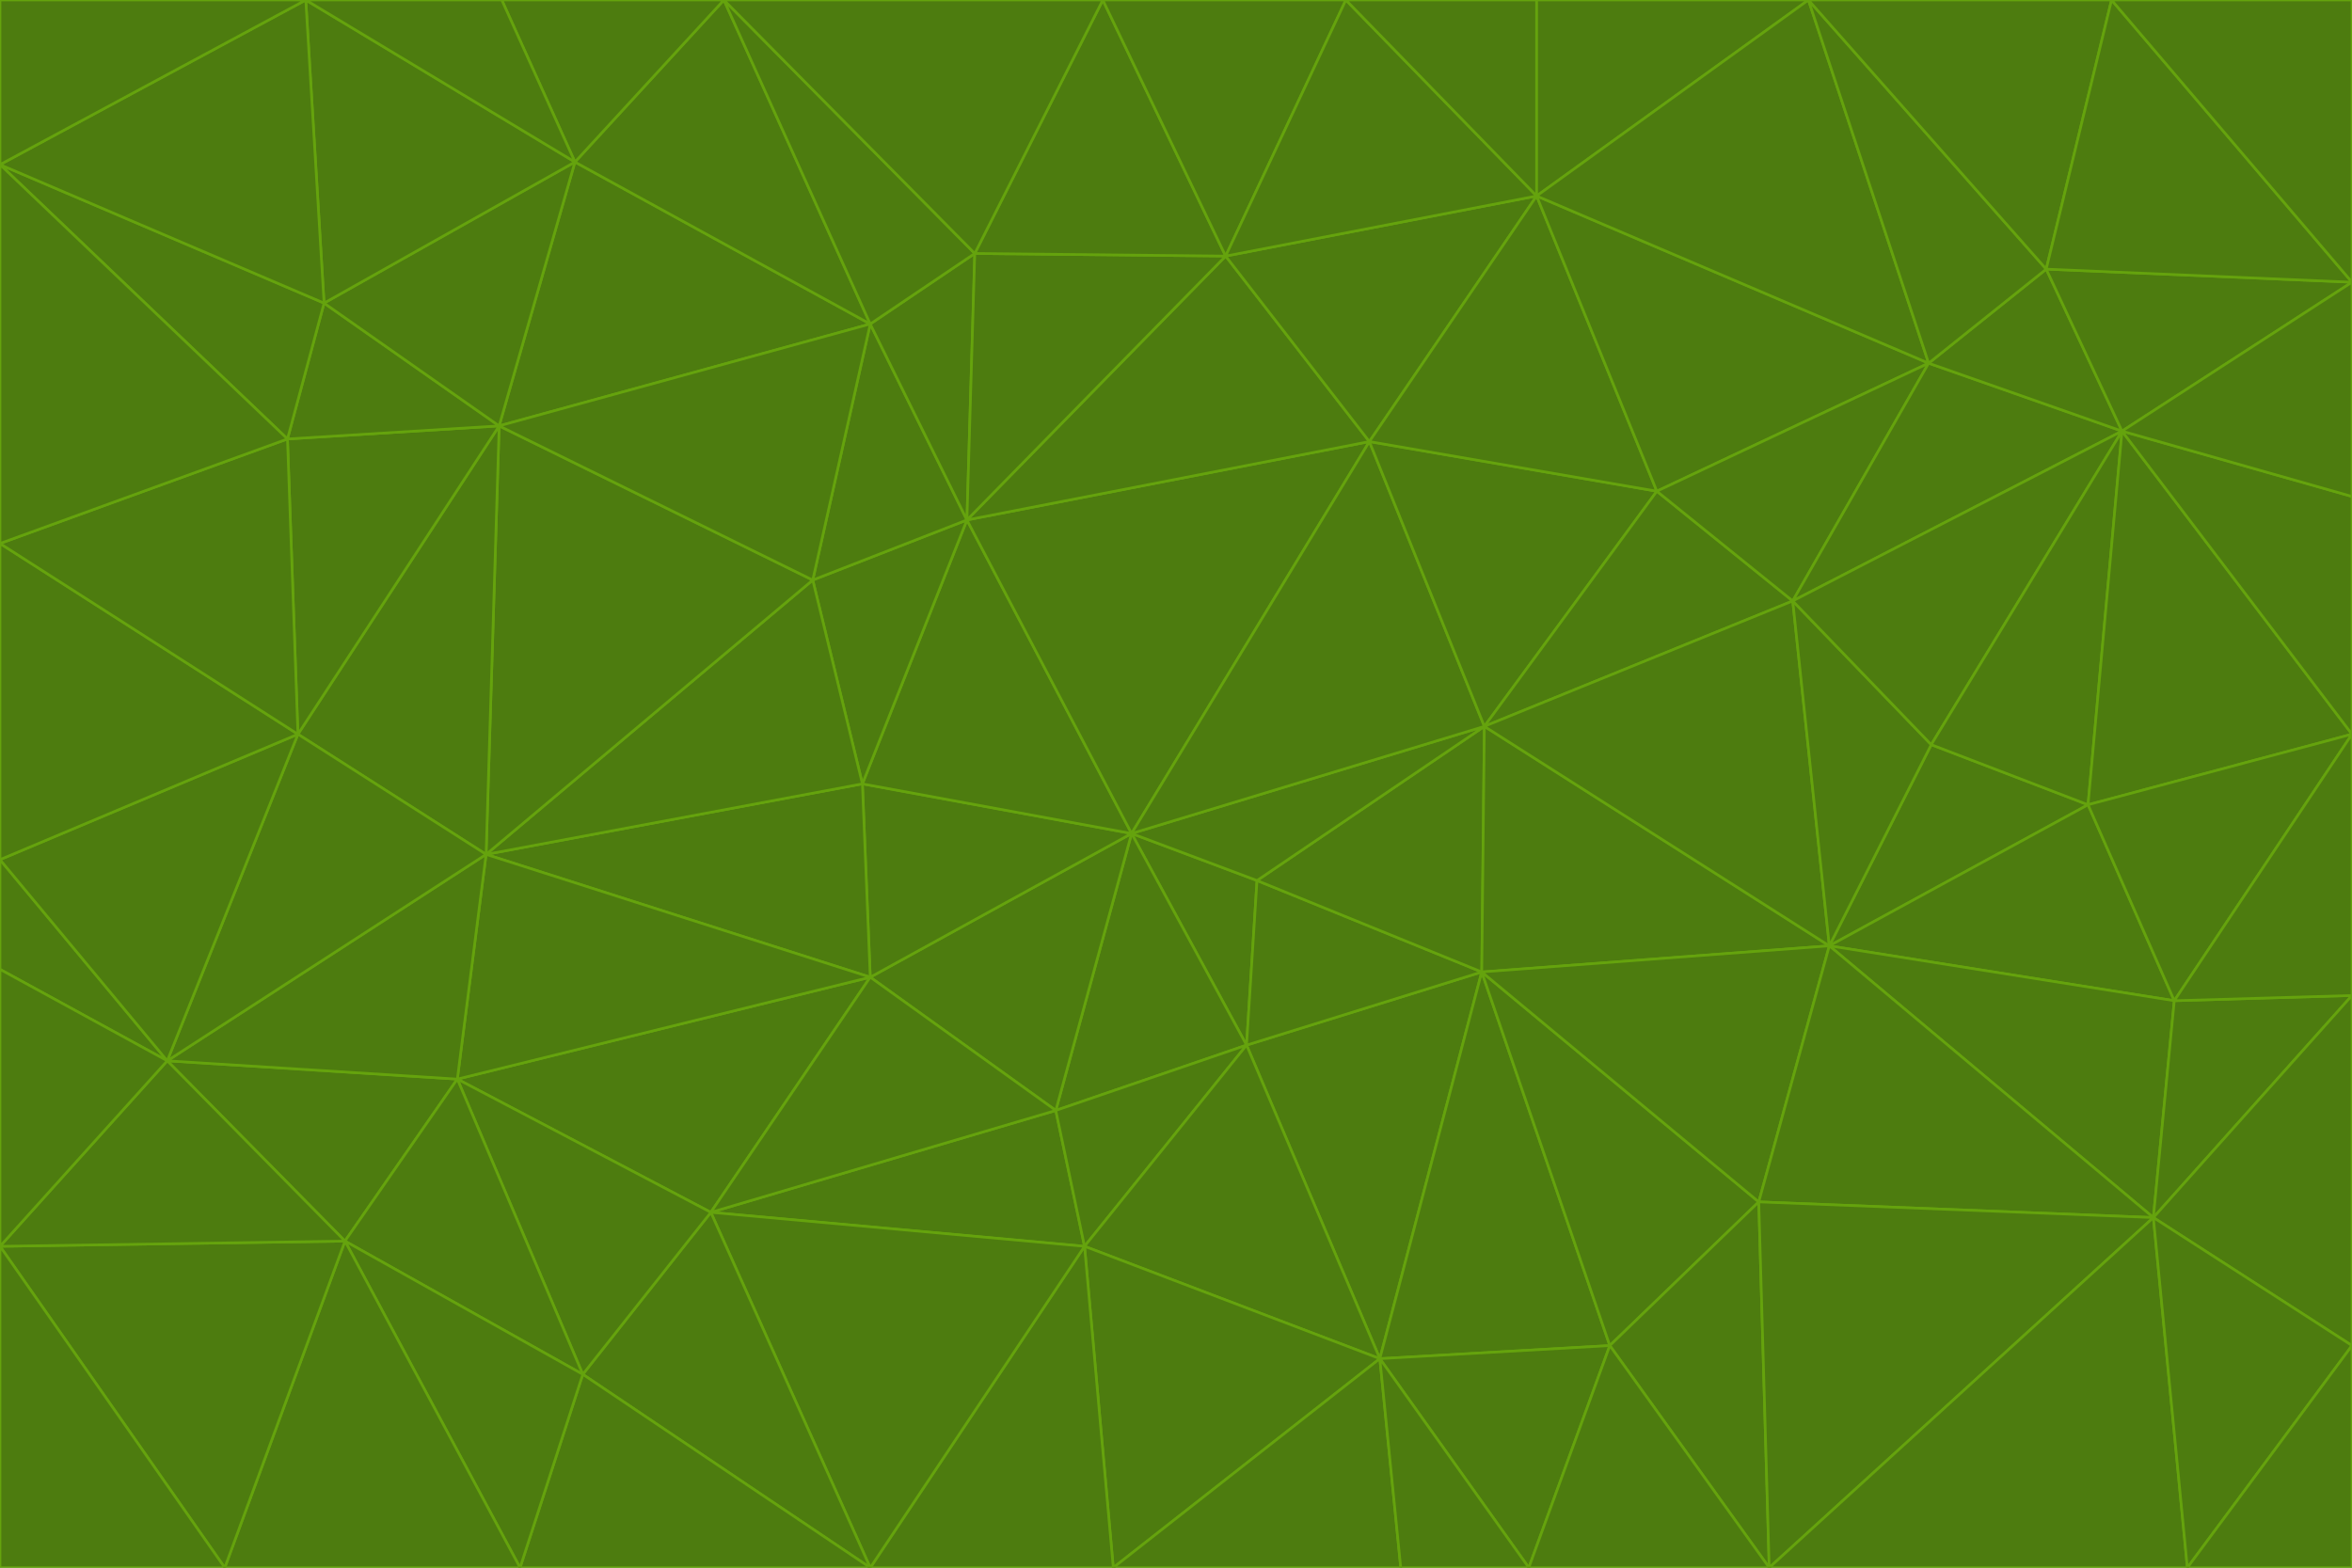 <svg id="visual" viewBox="0 0 900 600" width="900" height="600" xmlns="http://www.w3.org/2000/svg" xmlns:xlink="http://www.w3.org/1999/xlink" version="1.1"><g stroke-width="1" stroke-linejoin="bevel"><path d="M433 319L477 400L481 337Z" fill="#4d7c0f" stroke="#65a30d"></path><path d="M433 319L404 425L477 400Z" fill="#4d7c0f" stroke="#65a30d"></path><path d="M433 319L333 374L404 425Z" fill="#4d7c0f" stroke="#65a30d"></path><path d="M272 464L415 477L404 425Z" fill="#4d7c0f" stroke="#65a30d"></path><path d="M404 425L415 477L477 400Z" fill="#4d7c0f" stroke="#65a30d"></path><path d="M528 520L567 372L477 400Z" fill="#4d7c0f" stroke="#65a30d"></path><path d="M477 400L567 372L481 337Z" fill="#4d7c0f" stroke="#65a30d"></path><path d="M433 319L330 300L333 374Z" fill="#4d7c0f" stroke="#65a30d"></path><path d="M567 372L568 278L481 337Z" fill="#4d7c0f" stroke="#65a30d"></path><path d="M481 337L568 278L433 319Z" fill="#4d7c0f" stroke="#65a30d"></path><path d="M433 319L370 199L330 300Z" fill="#4d7c0f" stroke="#65a30d"></path><path d="M415 477L528 520L477 400Z" fill="#4d7c0f" stroke="#65a30d"></path><path d="M524 169L370 199L433 319Z" fill="#4d7c0f" stroke="#65a30d"></path><path d="M370 199L311 222L330 300Z" fill="#4d7c0f" stroke="#65a30d"></path><path d="M175 413L272 464L333 374Z" fill="#4d7c0f" stroke="#65a30d"></path><path d="M186 327L333 374L330 300Z" fill="#4d7c0f" stroke="#65a30d"></path><path d="M333 374L272 464L404 425Z" fill="#4d7c0f" stroke="#65a30d"></path><path d="M415 477L426 600L528 520Z" fill="#4d7c0f" stroke="#65a30d"></path><path d="M568 278L524 169L433 319Z" fill="#4d7c0f" stroke="#65a30d"></path><path d="M528 520L616 515L567 372Z" fill="#4d7c0f" stroke="#65a30d"></path><path d="M567 372L700 362L568 278Z" fill="#4d7c0f" stroke="#65a30d"></path><path d="M333 600L426 600L415 477Z" fill="#4d7c0f" stroke="#65a30d"></path><path d="M528 520L585 600L616 515Z" fill="#4d7c0f" stroke="#65a30d"></path><path d="M616 515L673 460L567 372Z" fill="#4d7c0f" stroke="#65a30d"></path><path d="M568 278L634 188L524 169Z" fill="#4d7c0f" stroke="#65a30d"></path><path d="M426 600L536 600L528 520Z" fill="#4d7c0f" stroke="#65a30d"></path><path d="M616 515L677 600L673 460Z" fill="#4d7c0f" stroke="#65a30d"></path><path d="M673 460L700 362L567 372Z" fill="#4d7c0f" stroke="#65a30d"></path><path d="M272 464L333 600L415 477Z" fill="#4d7c0f" stroke="#65a30d"></path><path d="M311 222L186 327L330 300Z" fill="#4d7c0f" stroke="#65a30d"></path><path d="M272 464L223 526L333 600Z" fill="#4d7c0f" stroke="#65a30d"></path><path d="M686 230L634 188L568 278Z" fill="#4d7c0f" stroke="#65a30d"></path><path d="M370 199L333 124L311 222Z" fill="#4d7c0f" stroke="#65a30d"></path><path d="M311 222L191 163L186 327Z" fill="#4d7c0f" stroke="#65a30d"></path><path d="M373 97L333 124L370 199Z" fill="#4d7c0f" stroke="#65a30d"></path><path d="M469 98L370 199L524 169Z" fill="#4d7c0f" stroke="#65a30d"></path><path d="M588 75L469 98L524 169Z" fill="#4d7c0f" stroke="#65a30d"></path><path d="M175 413L223 526L272 464Z" fill="#4d7c0f" stroke="#65a30d"></path><path d="M186 327L175 413L333 374Z" fill="#4d7c0f" stroke="#65a30d"></path><path d="M536 600L585 600L528 520Z" fill="#4d7c0f" stroke="#65a30d"></path><path d="M469 98L373 97L370 199Z" fill="#4d7c0f" stroke="#65a30d"></path><path d="M700 362L686 230L568 278Z" fill="#4d7c0f" stroke="#65a30d"></path><path d="M799 308L739 285L700 362Z" fill="#4d7c0f" stroke="#65a30d"></path><path d="M700 362L739 285L686 230Z" fill="#4d7c0f" stroke="#65a30d"></path><path d="M220 62L191 163L333 124Z" fill="#4d7c0f" stroke="#65a30d"></path><path d="M333 124L191 163L311 222Z" fill="#4d7c0f" stroke="#65a30d"></path><path d="M64 406L132 475L175 413Z" fill="#4d7c0f" stroke="#65a30d"></path><path d="M634 188L588 75L524 169Z" fill="#4d7c0f" stroke="#65a30d"></path><path d="M469 98L422 0L373 97Z" fill="#4d7c0f" stroke="#65a30d"></path><path d="M738 139L588 75L634 188Z" fill="#4d7c0f" stroke="#65a30d"></path><path d="M738 139L634 188L686 230Z" fill="#4d7c0f" stroke="#65a30d"></path><path d="M64 406L175 413L186 327Z" fill="#4d7c0f" stroke="#65a30d"></path><path d="M175 413L132 475L223 526Z" fill="#4d7c0f" stroke="#65a30d"></path><path d="M223 526L199 600L333 600Z" fill="#4d7c0f" stroke="#65a30d"></path><path d="M585 600L677 600L616 515Z" fill="#4d7c0f" stroke="#65a30d"></path><path d="M832 383L799 308L700 362Z" fill="#4d7c0f" stroke="#65a30d"></path><path d="M132 475L199 600L223 526Z" fill="#4d7c0f" stroke="#65a30d"></path><path d="M191 163L114 281L186 327Z" fill="#4d7c0f" stroke="#65a30d"></path><path d="M832 383L700 362L824 466Z" fill="#4d7c0f" stroke="#65a30d"></path><path d="M812 165L738 139L686 230Z" fill="#4d7c0f" stroke="#65a30d"></path><path d="M515 0L422 0L469 98Z" fill="#4d7c0f" stroke="#65a30d"></path><path d="M277 0L220 62L333 124Z" fill="#4d7c0f" stroke="#65a30d"></path><path d="M812 165L686 230L739 285Z" fill="#4d7c0f" stroke="#65a30d"></path><path d="M588 75L515 0L469 98Z" fill="#4d7c0f" stroke="#65a30d"></path><path d="M588 0L515 0L588 75Z" fill="#4d7c0f" stroke="#65a30d"></path><path d="M277 0L333 124L373 97Z" fill="#4d7c0f" stroke="#65a30d"></path><path d="M191 163L110 168L114 281Z" fill="#4d7c0f" stroke="#65a30d"></path><path d="M114 281L64 406L186 327Z" fill="#4d7c0f" stroke="#65a30d"></path><path d="M132 475L86 600L199 600Z" fill="#4d7c0f" stroke="#65a30d"></path><path d="M124 116L110 168L191 163Z" fill="#4d7c0f" stroke="#65a30d"></path><path d="M0 329L0 371L64 406Z" fill="#4d7c0f" stroke="#65a30d"></path><path d="M824 466L700 362L673 460Z" fill="#4d7c0f" stroke="#65a30d"></path><path d="M799 308L812 165L739 285Z" fill="#4d7c0f" stroke="#65a30d"></path><path d="M692 0L588 0L588 75Z" fill="#4d7c0f" stroke="#65a30d"></path><path d="M677 600L824 466L673 460Z" fill="#4d7c0f" stroke="#65a30d"></path><path d="M422 0L277 0L373 97Z" fill="#4d7c0f" stroke="#65a30d"></path><path d="M220 62L124 116L191 163Z" fill="#4d7c0f" stroke="#65a30d"></path><path d="M117 0L124 116L220 62Z" fill="#4d7c0f" stroke="#65a30d"></path><path d="M900 281L812 165L799 308Z" fill="#4d7c0f" stroke="#65a30d"></path><path d="M738 139L692 0L588 75Z" fill="#4d7c0f" stroke="#65a30d"></path><path d="M0 477L86 600L132 475Z" fill="#4d7c0f" stroke="#65a30d"></path><path d="M812 165L783 103L738 139Z" fill="#4d7c0f" stroke="#65a30d"></path><path d="M0 329L64 406L114 281Z" fill="#4d7c0f" stroke="#65a30d"></path><path d="M64 406L0 477L132 475Z" fill="#4d7c0f" stroke="#65a30d"></path><path d="M0 329L114 281L0 208Z" fill="#4d7c0f" stroke="#65a30d"></path><path d="M783 103L692 0L738 139Z" fill="#4d7c0f" stroke="#65a30d"></path><path d="M277 0L192 0L220 62Z" fill="#4d7c0f" stroke="#65a30d"></path><path d="M0 208L114 281L110 168Z" fill="#4d7c0f" stroke="#65a30d"></path><path d="M0 371L0 477L64 406Z" fill="#4d7c0f" stroke="#65a30d"></path><path d="M824 466L900 381L832 383Z" fill="#4d7c0f" stroke="#65a30d"></path><path d="M832 383L900 281L799 308Z" fill="#4d7c0f" stroke="#65a30d"></path><path d="M677 600L837 600L824 466Z" fill="#4d7c0f" stroke="#65a30d"></path><path d="M824 466L900 515L900 381Z" fill="#4d7c0f" stroke="#65a30d"></path><path d="M900 381L900 281L832 383Z" fill="#4d7c0f" stroke="#65a30d"></path><path d="M812 165L900 108L783 103Z" fill="#4d7c0f" stroke="#65a30d"></path><path d="M0 63L110 168L124 116Z" fill="#4d7c0f" stroke="#65a30d"></path><path d="M0 63L0 208L110 168Z" fill="#4d7c0f" stroke="#65a30d"></path><path d="M837 600L900 515L824 466Z" fill="#4d7c0f" stroke="#65a30d"></path><path d="M192 0L117 0L220 62Z" fill="#4d7c0f" stroke="#65a30d"></path><path d="M900 281L900 190L812 165Z" fill="#4d7c0f" stroke="#65a30d"></path><path d="M783 103L808 0L692 0Z" fill="#4d7c0f" stroke="#65a30d"></path><path d="M0 477L0 600L86 600Z" fill="#4d7c0f" stroke="#65a30d"></path><path d="M837 600L900 600L900 515Z" fill="#4d7c0f" stroke="#65a30d"></path><path d="M900 108L808 0L783 103Z" fill="#4d7c0f" stroke="#65a30d"></path><path d="M900 190L900 108L812 165Z" fill="#4d7c0f" stroke="#65a30d"></path><path d="M117 0L0 63L124 116Z" fill="#4d7c0f" stroke="#65a30d"></path><path d="M117 0L0 0L0 63Z" fill="#4d7c0f" stroke="#65a30d"></path><path d="M900 108L900 0L808 0Z" fill="#4d7c0f" stroke="#65a30d"></path></g></svg>